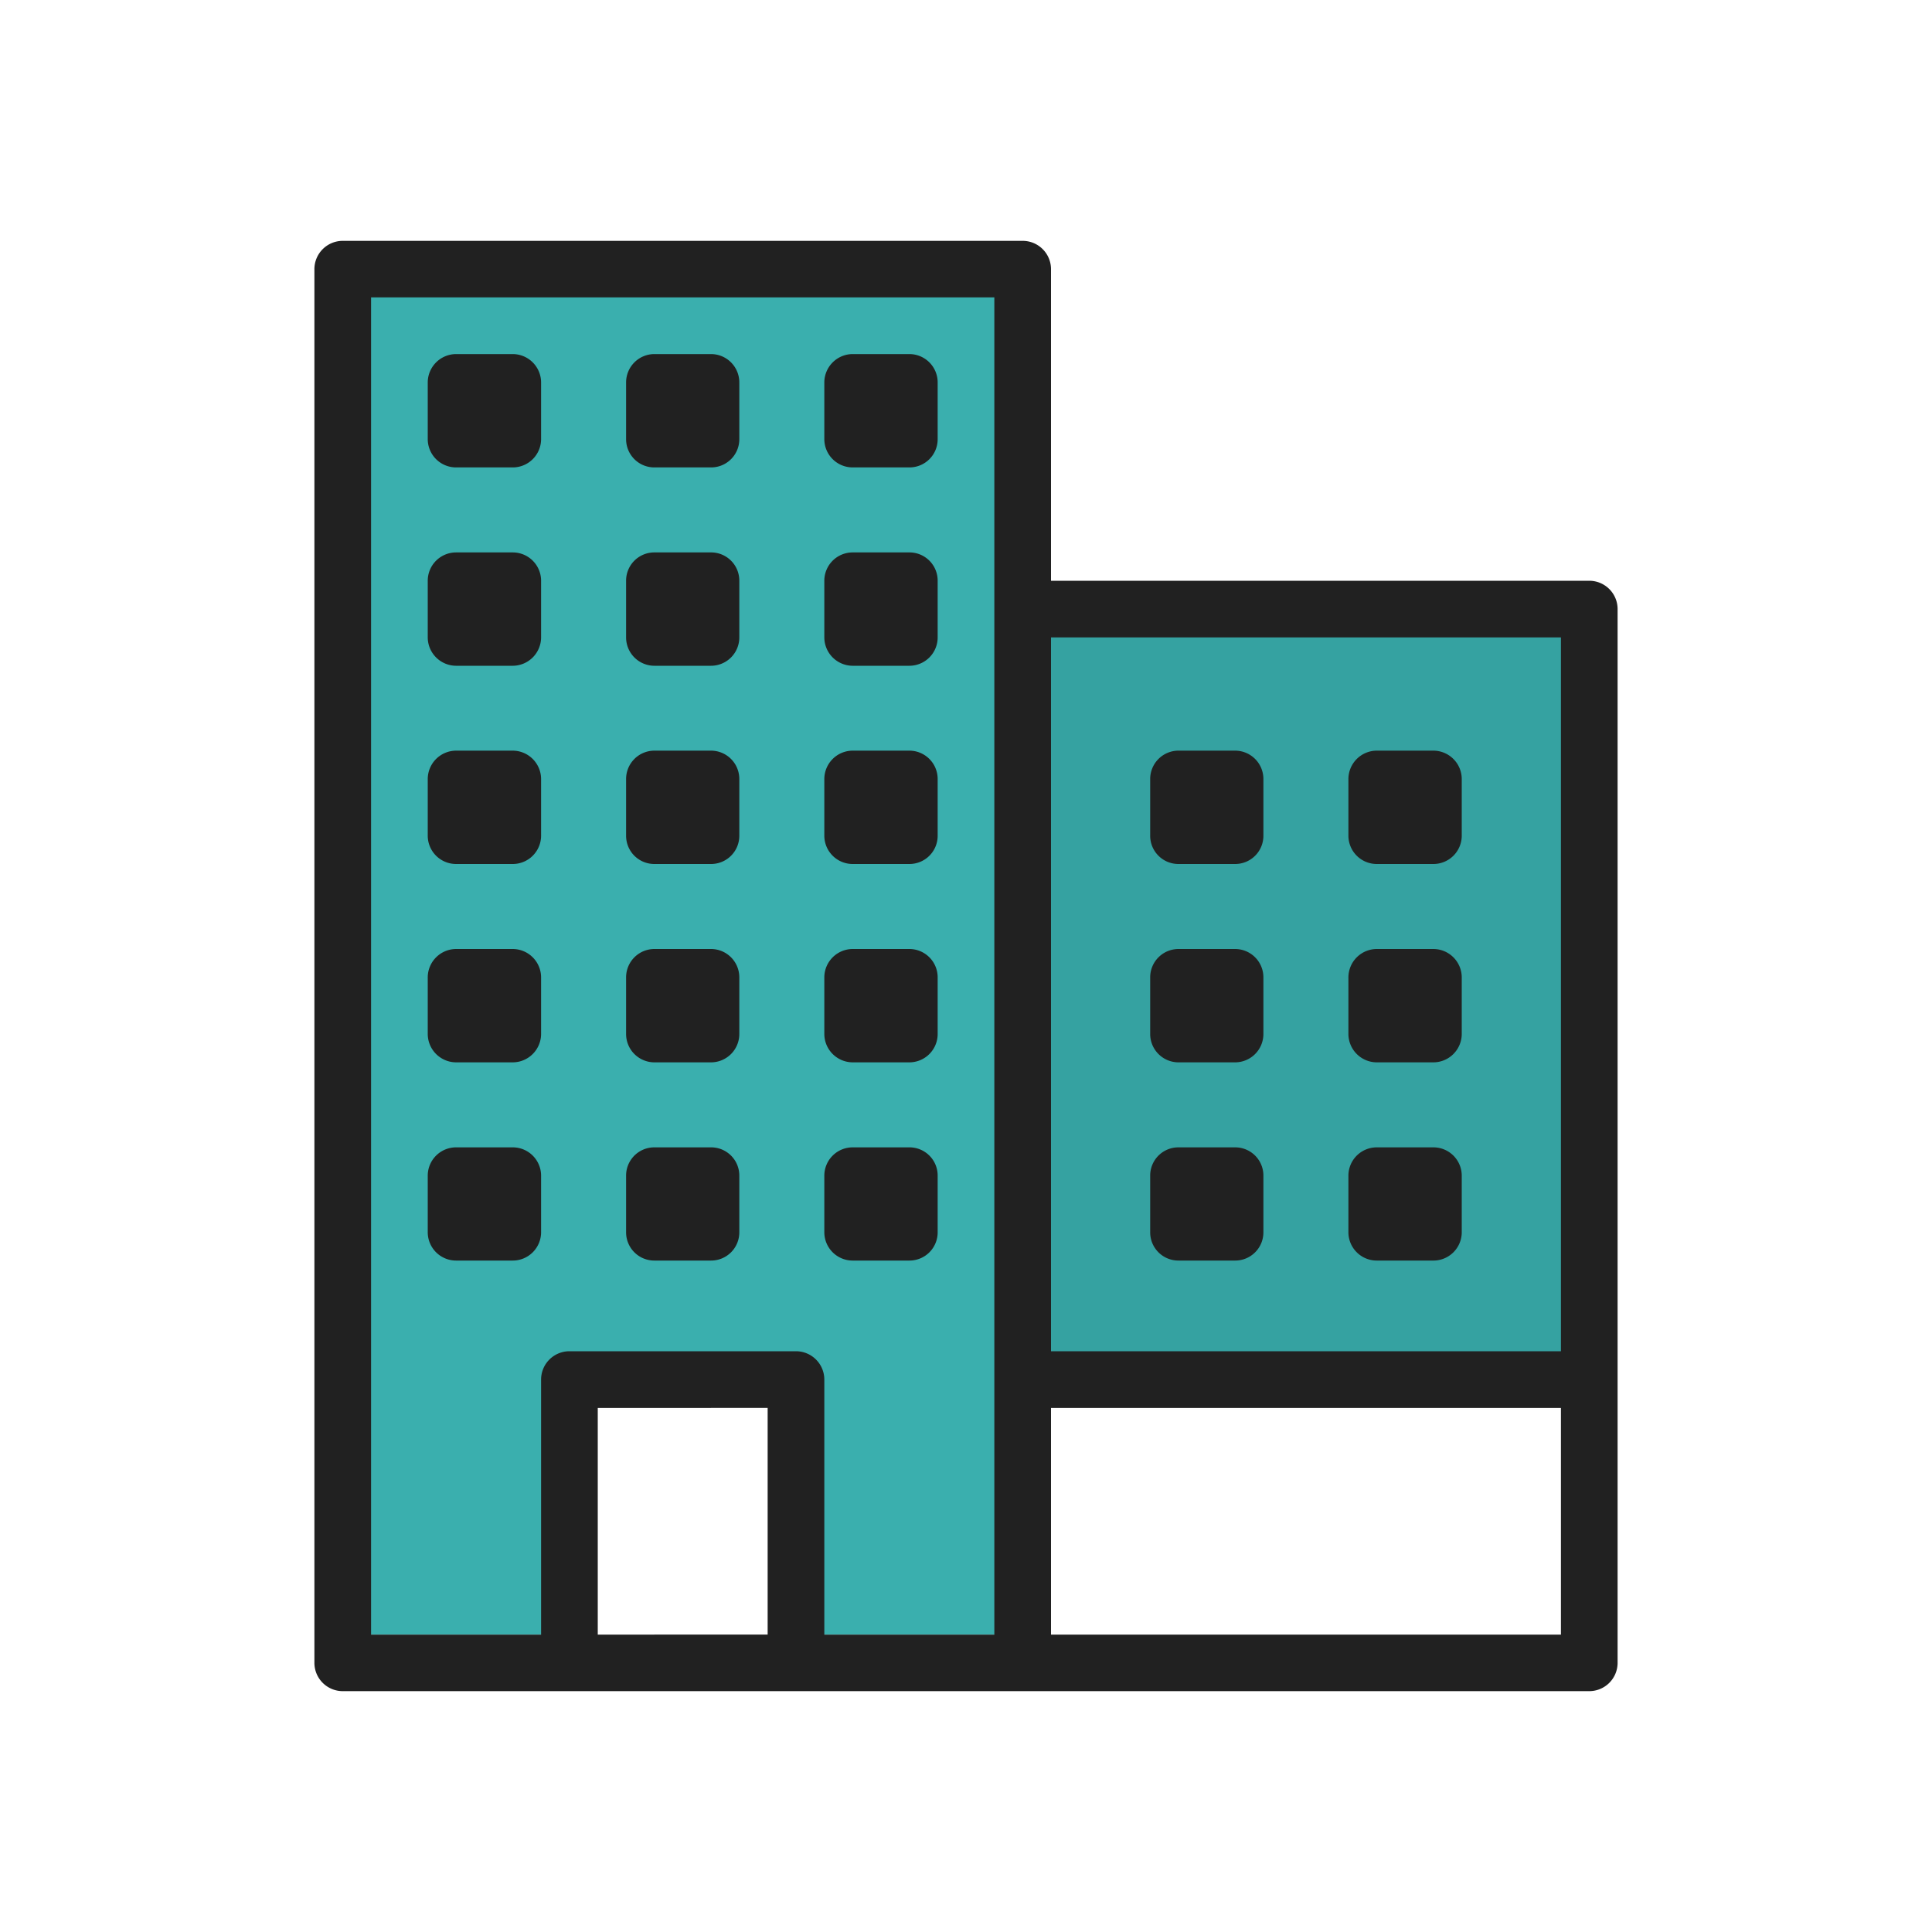 <svg id="Laag_1" data-name="Laag 1" xmlns="http://www.w3.org/2000/svg" viewBox="0 0 150 150"><defs><style>.cls-1{fill:#35a2a1;}.cls-2{fill:#3aafae;}.cls-3{fill:#212121;}</style></defs><rect class="cls-1" x="79.49" y="47.29" width="44.26" height="60.3"/><polygon class="cls-2" points="27.4 21.46 27.4 126.91 44.26 126.91 44.26 107.33 62.13 107.33 62.13 126.91 79.49 126.91 79.49 21.46 27.4 21.46"/><path class="cls-3" d="M123.39,45.09H81.6V20.9a2.2,2.2,0,0,0-2.2-2.2H26.61a2.2,2.2,0,0,0-2.2,2.2V129.1a2.2,2.2,0,0,0,2.2,2.2h96.78a2.2,2.2,0,0,0,2.2-2.2V47.29A2.2,2.2,0,0,0,123.39,45.09ZM81.6,49.49h39.59v55.42H81.6ZM46.41,126.91v-17.6H59.6v17.6Zm15.39-22H44.21a2.2,2.2,0,0,0-2.2,2.2v19.8H28.81V23.09H77.2V126.91H64v-19.8A2.2,2.2,0,0,0,61.8,104.91Zm19.8,22v-17.6h39.59v17.6Z"/><path class="cls-3" d="M50.81,36.29H55.2a2.19,2.19,0,0,0,2.2-2.2v-4.4a2.2,2.2,0,0,0-2.2-2.2H50.81a2.2,2.2,0,0,0-2.2,2.2v4.4A2.19,2.19,0,0,0,50.81,36.29Z"/><path class="cls-3" d="M50.81,51.69H55.2a2.2,2.2,0,0,0,2.2-2.2v-4.4a2.19,2.19,0,0,0-2.2-2.2H50.81a2.19,2.19,0,0,0-2.2,2.2v4.4A2.2,2.2,0,0,0,50.81,51.69Z"/><path class="cls-3" d="M50.81,67.08H55.2a2.19,2.19,0,0,0,2.2-2.2v-4.4a2.2,2.2,0,0,0-2.2-2.2H50.81a2.2,2.2,0,0,0-2.2,2.2v4.4A2.19,2.19,0,0,0,50.81,67.08Z"/><path class="cls-3" d="M50.81,82.48H55.2a2.2,2.2,0,0,0,2.2-2.2v-4.4a2.2,2.2,0,0,0-2.2-2.2H50.81a2.2,2.2,0,0,0-2.2,2.2v4.4A2.2,2.2,0,0,0,50.81,82.48Z"/><path class="cls-3" d="M50.81,97.87H55.2a2.19,2.19,0,0,0,2.2-2.2V91.28a2.19,2.19,0,0,0-2.2-2.2H50.81a2.19,2.19,0,0,0-2.2,2.2v4.39A2.19,2.19,0,0,0,50.81,97.87Z"/><path class="cls-3" d="M35.41,36.29h4.4a2.2,2.2,0,0,0,2.2-2.2v-4.4a2.21,2.21,0,0,0-2.2-2.2h-4.4a2.21,2.21,0,0,0-2.2,2.2v4.4A2.2,2.2,0,0,0,35.41,36.29Z"/><path class="cls-3" d="M35.41,51.69h4.4a2.21,2.21,0,0,0,2.2-2.2v-4.4a2.2,2.2,0,0,0-2.2-2.2h-4.4a2.2,2.2,0,0,0-2.2,2.2v4.4A2.21,2.21,0,0,0,35.41,51.69Z"/><path class="cls-3" d="M35.41,67.08h4.4a2.2,2.2,0,0,0,2.2-2.2v-4.4a2.21,2.21,0,0,0-2.2-2.2h-4.4a2.21,2.21,0,0,0-2.2,2.2v4.4A2.2,2.2,0,0,0,35.41,67.08Z"/><path class="cls-3" d="M35.41,82.48h4.4a2.21,2.21,0,0,0,2.2-2.2v-4.4a2.21,2.21,0,0,0-2.2-2.2h-4.4a2.21,2.21,0,0,0-2.2,2.2v4.4A2.21,2.21,0,0,0,35.41,82.48Z"/><path class="cls-3" d="M35.41,97.87h4.4a2.2,2.2,0,0,0,2.2-2.2V91.28a2.2,2.2,0,0,0-2.2-2.2h-4.4a2.2,2.2,0,0,0-2.2,2.2v4.39A2.2,2.2,0,0,0,35.41,97.87Z"/><path class="cls-3" d="M70.6,27.49H66.2a2.21,2.21,0,0,0-2.2,2.2v4.4a2.2,2.2,0,0,0,2.2,2.2h4.4a2.19,2.19,0,0,0,2.2-2.2v-4.4A2.2,2.2,0,0,0,70.6,27.49Z"/><path class="cls-3" d="M70.6,42.89H66.2a2.2,2.2,0,0,0-2.2,2.2v4.4a2.21,2.21,0,0,0,2.2,2.2h4.4a2.2,2.2,0,0,0,2.2-2.2v-4.4A2.19,2.19,0,0,0,70.6,42.89Z"/><path class="cls-3" d="M70.6,58.28H66.2a2.21,2.21,0,0,0-2.2,2.2v4.4a2.2,2.2,0,0,0,2.2,2.2h4.4a2.19,2.19,0,0,0,2.2-2.2v-4.4A2.2,2.2,0,0,0,70.6,58.28Z"/><path class="cls-3" d="M70.6,73.68H66.2a2.21,2.21,0,0,0-2.2,2.2v4.4a2.21,2.21,0,0,0,2.2,2.2h4.4a2.2,2.2,0,0,0,2.2-2.2v-4.4A2.2,2.2,0,0,0,70.6,73.68Z"/><path class="cls-3" d="M70.6,89.08H66.2a2.2,2.2,0,0,0-2.2,2.2v4.39a2.2,2.2,0,0,0,2.2,2.2h4.4a2.19,2.19,0,0,0,2.2-2.2V91.28A2.19,2.19,0,0,0,70.6,89.08Z"/><path class="cls-3" d="M111.29,58.28h-4.4a2.21,2.21,0,0,0-2.2,2.2v4.4a2.2,2.2,0,0,0,2.2,2.2h4.4a2.2,2.2,0,0,0,2.2-2.2v-4.4A2.21,2.21,0,0,0,111.29,58.28Z"/><path class="cls-3" d="M111.29,73.68h-4.4a2.21,2.21,0,0,0-2.2,2.2v4.4a2.21,2.21,0,0,0,2.2,2.2h4.4a2.21,2.21,0,0,0,2.2-2.2v-4.4A2.21,2.21,0,0,0,111.29,73.68Z"/><path class="cls-3" d="M111.29,89.08h-4.4a2.2,2.2,0,0,0-2.2,2.2v4.39a2.2,2.2,0,0,0,2.2,2.2h4.4a2.2,2.2,0,0,0,2.2-2.2V91.28A2.2,2.2,0,0,0,111.29,89.08Z"/><path class="cls-3" d="M95.89,58.28H91.5a2.2,2.2,0,0,0-2.2,2.2v4.4a2.19,2.19,0,0,0,2.2,2.2h4.39a2.19,2.19,0,0,0,2.2-2.2v-4.4A2.2,2.2,0,0,0,95.89,58.28Z"/><path class="cls-3" d="M95.89,73.68H91.5a2.2,2.2,0,0,0-2.2,2.2v4.4a2.2,2.2,0,0,0,2.2,2.2h4.39a2.2,2.2,0,0,0,2.2-2.2v-4.4A2.2,2.2,0,0,0,95.89,73.68Z"/><path class="cls-3" d="M95.89,89.08H91.5a2.19,2.19,0,0,0-2.2,2.2v4.39a2.19,2.19,0,0,0,2.2,2.2h4.39a2.19,2.19,0,0,0,2.2-2.2V91.28A2.19,2.19,0,0,0,95.89,89.08Z"/></svg>